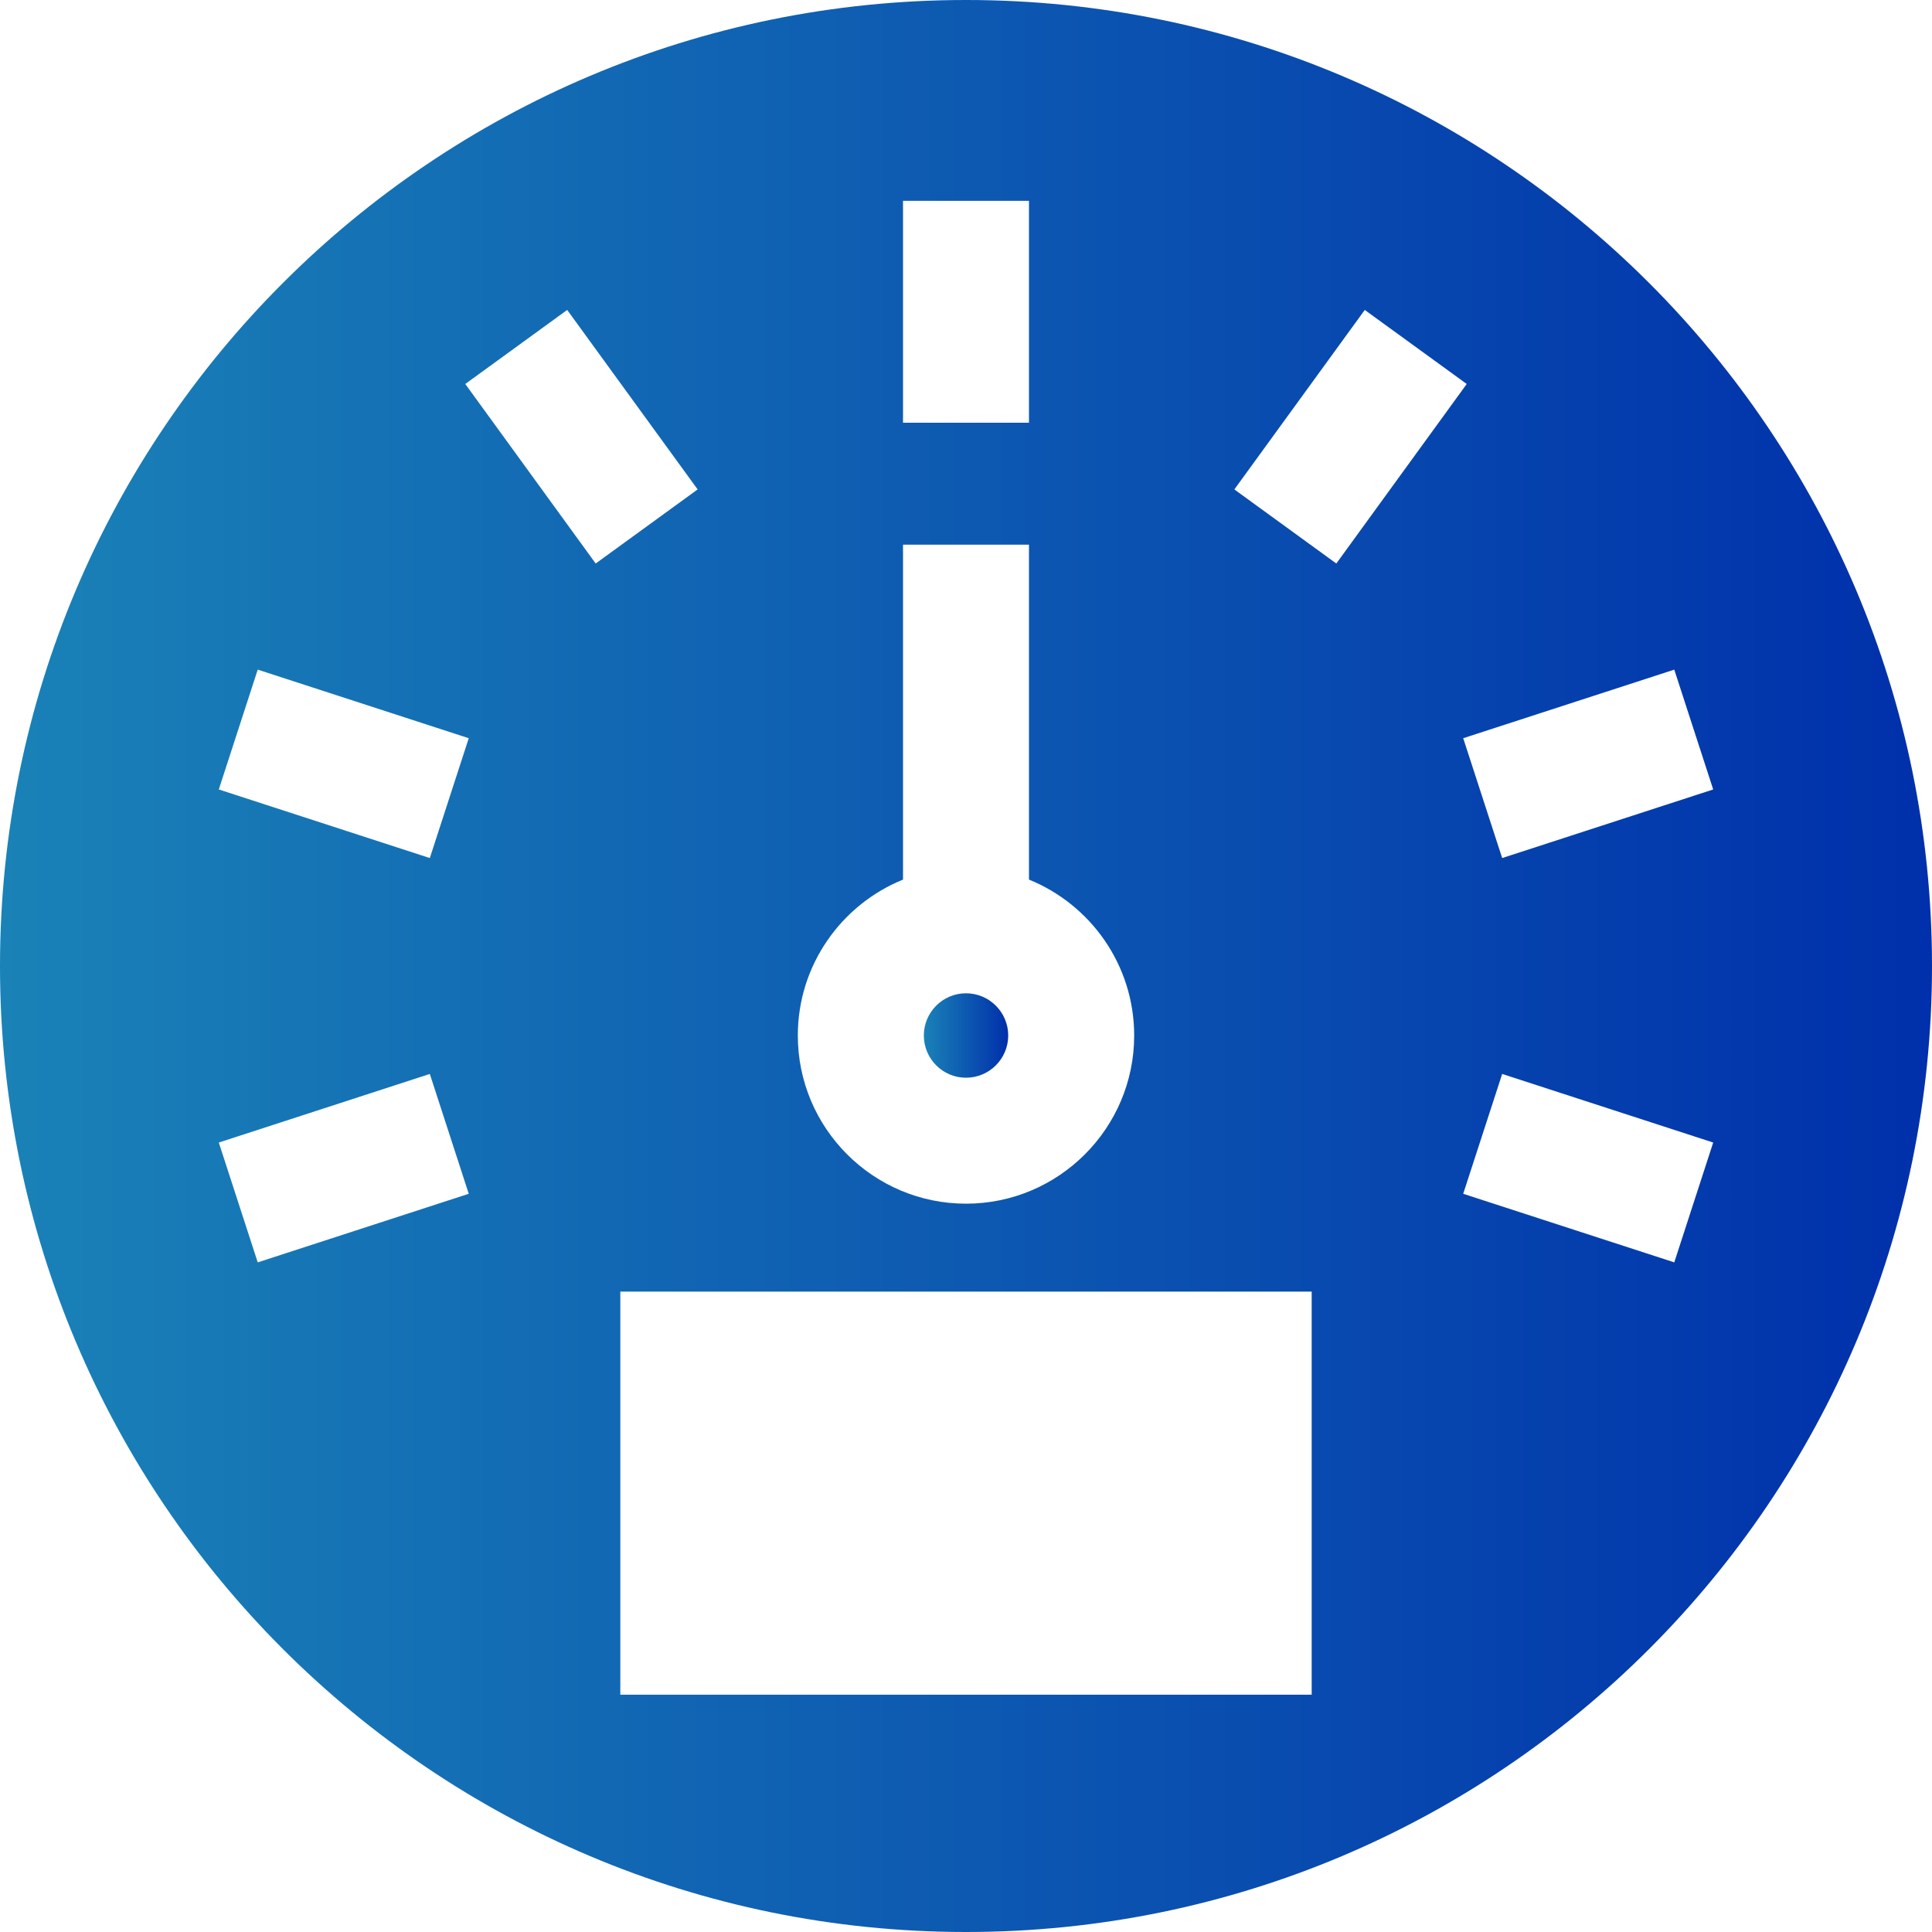 <svg width="40" height="40" viewBox="0 0 40 40" fill="none" xmlns="http://www.w3.org/2000/svg">
<g clip-path="url(#clip0_45_1909)">
<path d="M20 0C8.954 0 0 8.954 0 20C0 31.046 8.954 40 20 40C31.046 40 40 31.046 40 20C40 8.954 31.046 0 20 0ZM34.664 13.864L35.47 16.345L31.101 17.765L30.294 15.284L34.664 13.864ZM18.696 4.158H21.304V8.752H18.696V4.158ZM18.696 18.211V11.277H21.304V18.211C22.58 18.729 23.482 19.98 23.482 21.439C23.482 23.359 21.92 24.921 20 24.921C18.08 24.921 16.518 23.359 16.518 21.439C16.518 19.98 17.42 18.729 18.696 18.211ZM5.336 26.136L4.53 23.655L8.899 22.235L9.705 24.716L5.336 26.136ZM8.899 17.765L4.53 16.345L5.336 13.864L9.705 15.284L8.899 17.765ZM9.633 7.95L11.743 6.417L14.444 10.133L12.333 11.667L9.633 7.95ZM12.843 35.087V26.741H27.157V35.087H12.843ZM25.556 10.133L28.256 6.417L30.367 7.95L27.667 11.667L25.556 10.133ZM34.664 26.136L30.294 24.716L31.101 22.235L35.47 23.655L34.664 26.136Z" fill="url(#paint0_linear_45_1909)"/>
<path d="M20 20.565C19.518 20.565 19.127 20.957 19.127 21.439C19.127 21.921 19.518 22.313 20 22.313C20.482 22.313 20.874 21.921 20.874 21.439C20.874 20.957 20.482 20.565 20 20.565Z" fill="url(#paint1_linear_45_1909)"/>
</g>
<defs>
<linearGradient id="paint0_linear_45_1909" x1="-1.49012e-07" y1="20" x2="40" y2="20" gradientUnits="userSpaceOnUse">
<stop stop-color="#1A82B7"/>
<stop offset="1" stop-color="#0030AB"/>
</linearGradient>
<linearGradient id="paint1_linear_45_1909" x1="19.127" y1="21.439" x2="20.874" y2="21.439" gradientUnits="userSpaceOnUse">
<stop stop-color="#1A82B7"/>
<stop offset="1" stop-color="#0030AB"/>
</linearGradient>
<clipPath id="clip0_45_1909">
<rect width="40" height="40" fill="white"/>
</clipPath>
</defs>
</svg>
